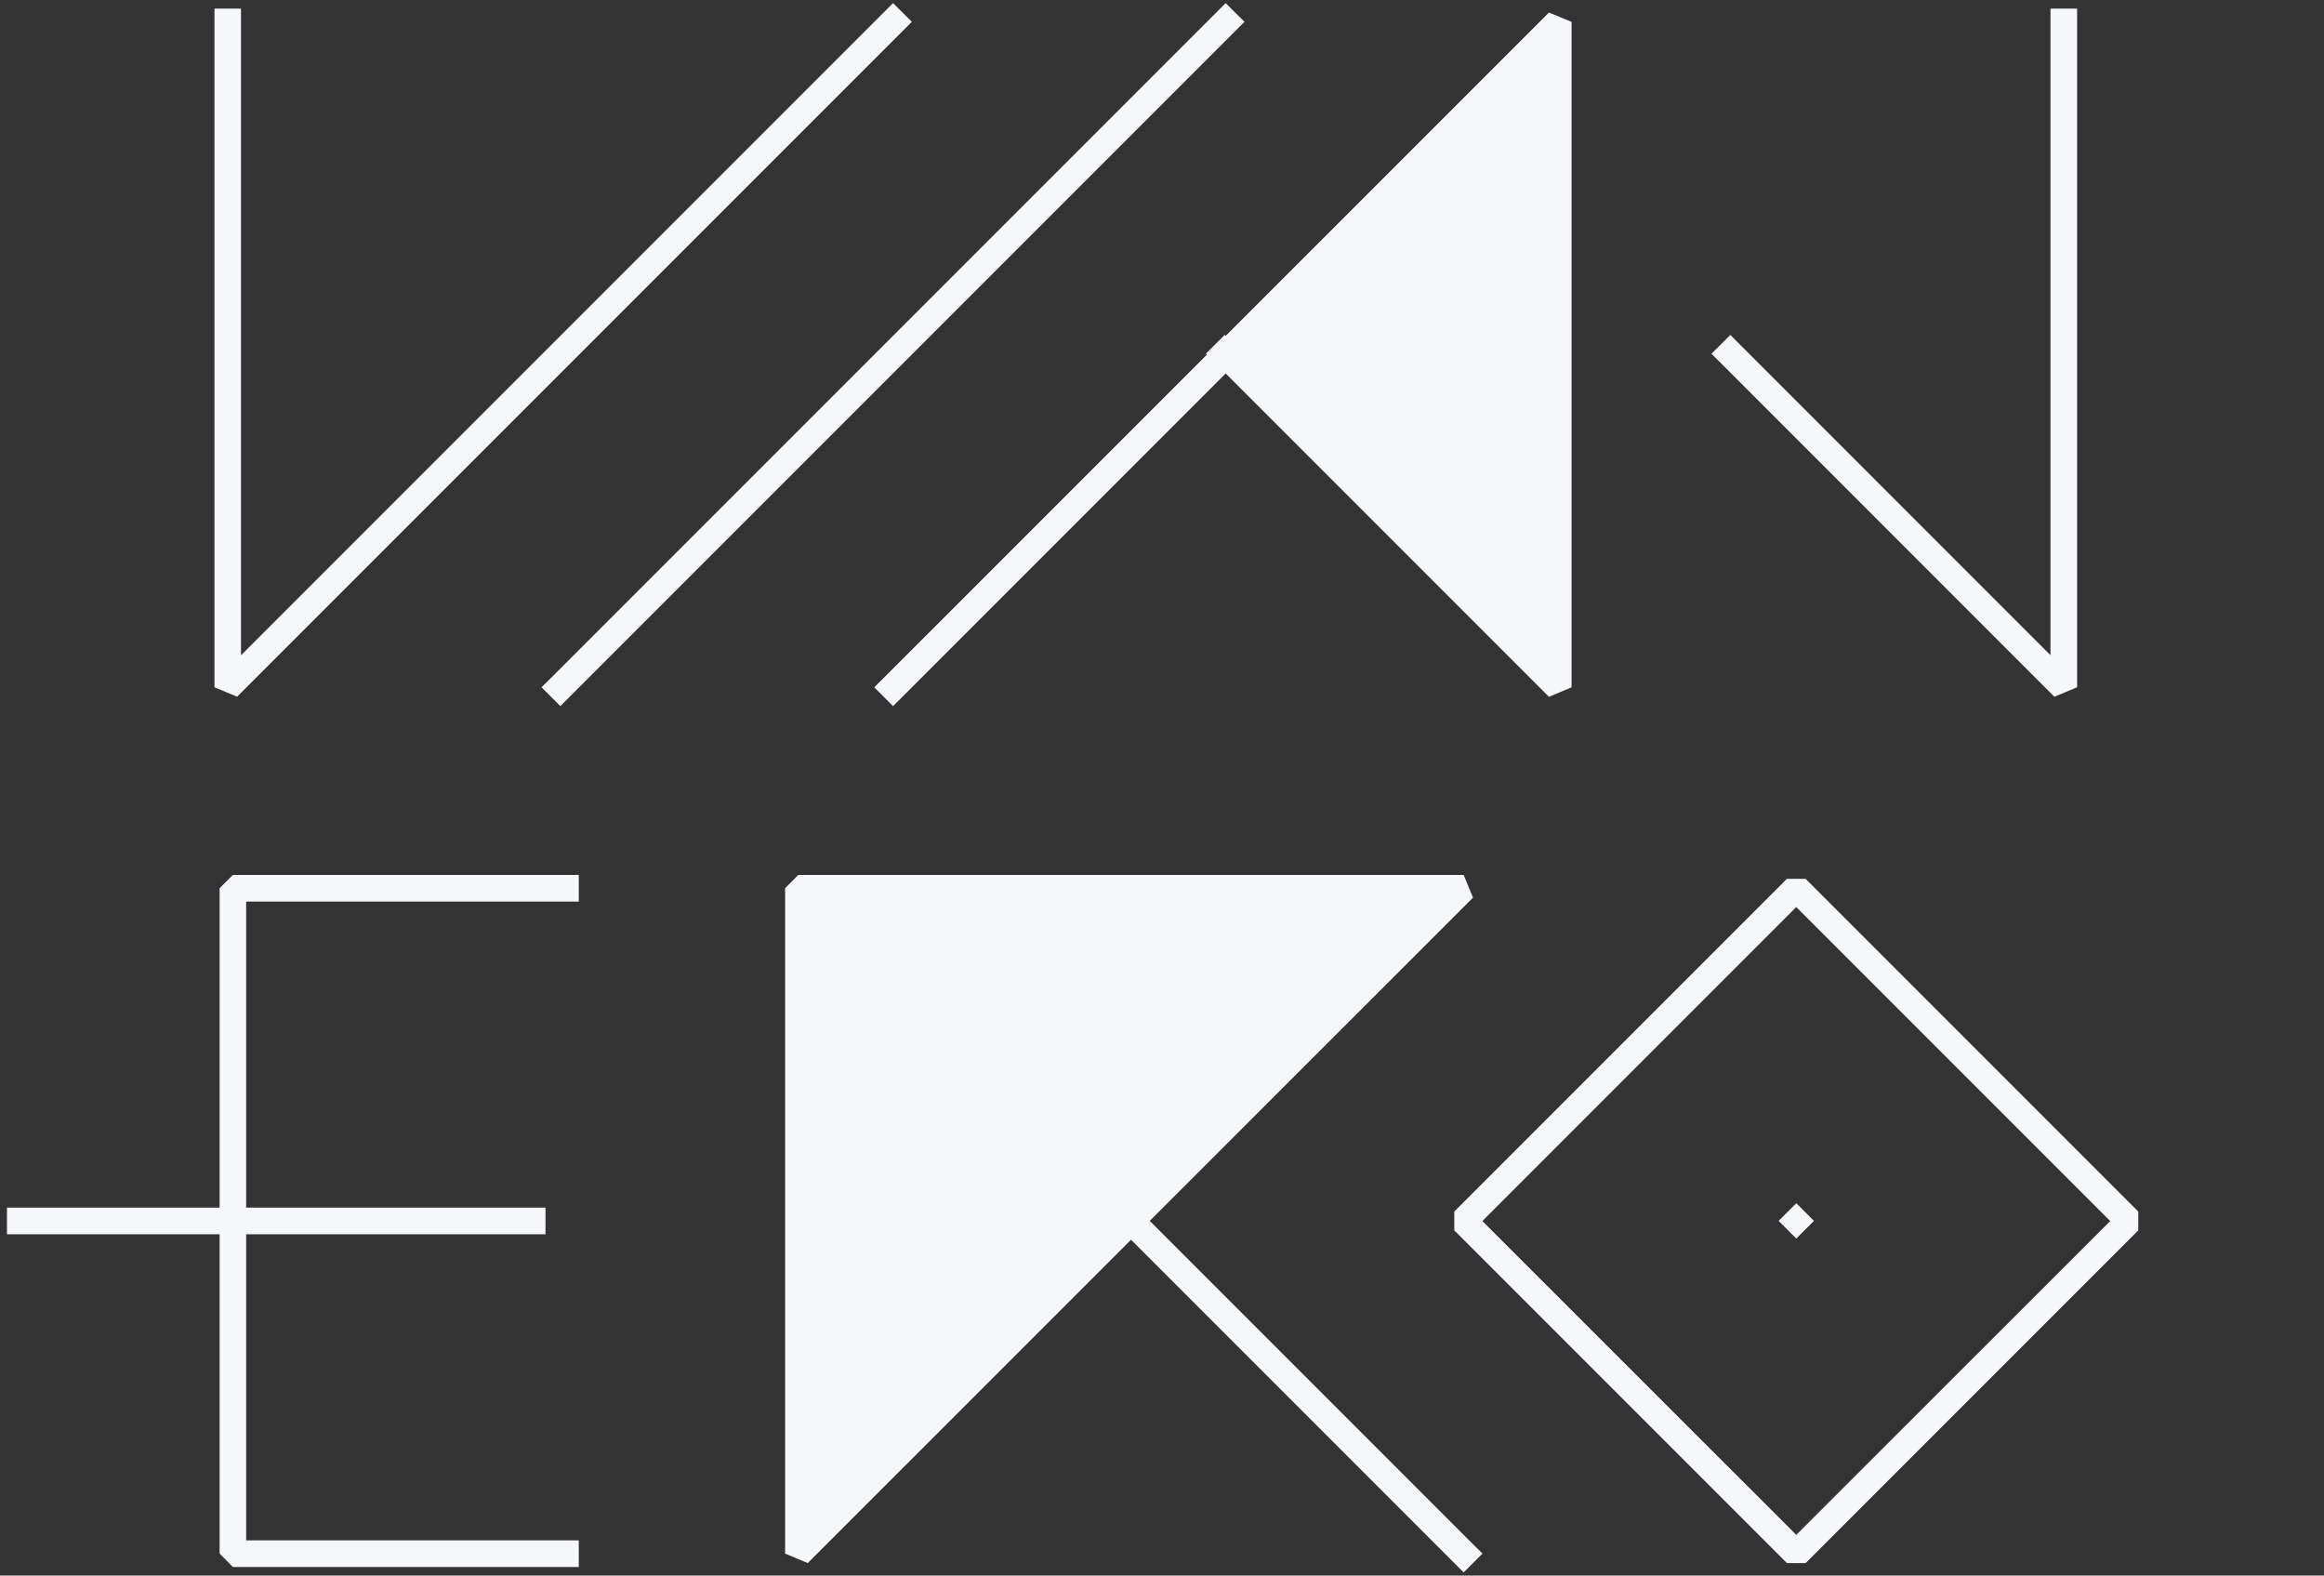 <?xml version="1.0" encoding="UTF-8" standalone="no"?>
<!-- Created with Inkscape (http://www.inkscape.org/) -->

<svg xmlns:dc="http://purl.org/dc/elements/1.1/" xmlns:cc="http://creativecommons.org/ns#" xmlns:rdf="http://www.w3.org/1999/02/22-rdf-syntax-ns#" xmlns:svg="http://www.w3.org/2000/svg" xmlns="http://www.w3.org/2000/svg" xmlns:sodipodi="http://sodipodi.sourceforge.net/DTD/sodipodi-0.dtd" xmlns:inkscape="http://www.inkscape.org/namespaces/inkscape" width="131.306" height="89" id="svg22569" version="1.1" inkscape:version="0.49 r12742" viewBox="0 0 131.306 89" sodipodi:docname="viajero_icon.svg" inkscape:export-filename="/home/pablolizardo/sources/site/images/games/viajero_icon.png" inkscape:export-xdpi="90" inkscape:export-ydpi="90">
  <rect x="0" y="0" width="131.306" height="89" fill="#333333" stroke="none"/>
  <defs id="defs22571" />
  <sodipodi:namedview id="base" pagecolor="#ffffff" bordercolor="#666666" borderopacity="1.0" inkscape:pageopacity="0.0" inkscape:pageshadow="2" inkscape:zoom="3.959798" inkscape:cx="78.871103" inkscape:cy="27.165688" inkscape:document-units="px" inkscape:current-layer="layer1" showgrid="false" fit-margin-top="0" fit-margin-left="0" fit-margin-right="0" fit-margin-bottom="0" inkscape:window-width="1920" inkscape:window-height="1017" inkscape:window-x="0" inkscape:window-y="27" inkscape:window-maximized="1" />
  <g inkscape:label="Capa 1" inkscape:groupmode="layer" id="layer1" transform="translate(2.0371595e-7,-963.362)">
    <path style="font-style:normal;font-variant:normal;font-weight:normal;font-stretch:normal;text-indent:0;text-align:start;text-decoration:none;line-height:normal;letter-spacing:normal;word-spacing:normal;text-transform:none;direction:ltr;block-progression:tb;writing-mode:lr-tb;text-anchor:start;baseline-shift:baseline;color:#000000;color-interpolation:sRGB;color-interpolation-filters:linearRGB;fill:#f6f7fb;fill-opacity:0.999;stroke:none;stroke-width:0.4;marker:none;visibility:visible;display:inline;overflow:visible;enable-background:accumulate;clip-rule:nonzero;color-rendering:auto;image-rendering:auto;shape-rendering:auto;text-rendering:auto;font-family:sans-serif;-inkscape-font-specification:sans-serif" d="m 50.455,963.539 l -0.529,0.529 l -36.31,36.31 l 0,-35.783 l 0,-0.748 l -1.498,0 l 0,0.748 l 0,37.589 l 1.278,0.534 l 37.589,-37.588 l 0.534,-0.536 l -1.064,-1.057 z m 18.794,0 l -0.528,0.529 l -37.589,37.588 l -0.536,0.529 l 1.065,1.064 l 0.528,-0.529 L 69.778,965.132 l 0.536,-0.536 l -1.065,-1.057 z m 46.603,0.309 l 0,0.748 l 0,35.776 L 98.292,982.81 l -0.529,-0.529 l -1.064,1.065 l 0.534,0.529 l 18.839,18.844 l 1.284,-0.534 l 0,-37.589 l 0,-0.748 l -1.505,0 z m -28.336,0.221 l -18.266,18.265 l -0.052,-0.059 l -1.064,1.065 l 0.052,0.059 l -18.259,18.258 l -0.534,0.529 l 1.064,1.064 l 0.529,-0.527 l 18.265,-18.266 l 18.266,18.266 l 1.278,-0.536 l 0,-37.588 l -1.278,-0.529 z m -74.357,48.716 l -0.75,0.748 l 0,18.046 l -11.267,0 l -0.748,0 l 0,1.505 l 0.748,0 l 11.267,0 l 0,18.037 l 0.75,0.757 l 18.794,0 l 0.748,0 l 0,-1.505 l -0.748,0 l -18.046,0 l 0,-17.289 l 16.166,0 l 0.748,0 l 0,-1.505 l -0.748,0 l -16.166,0 l 0,-17.289 l 18.046,0 l 0.748,0 l 0,-1.505 l -0.748,0 l -18.794,0 z m 31.948,0 l -0.748,0.748 l 0,37.588 l 1.278,0.536 l 18.266,-18.265 l 18.265,18.265 l 0.529,0.529 l 1.064,-1.065 l -0.536,-0.528 l -18.265,-18.266 l 18.265,-18.258 l -0.528,-1.284 l -37.589,0 z m 55.854,0.221 l -18.794,18.794 l 0,1.064 l 18.794,18.794 l 1.057,0 l 18.794,-18.794 l 0,-1.064 l -18.794,-18.794 l -1.057,0 z m 0.529,1.593 l 17.737,17.737 l -17.737,17.728 l -17.737,-17.728 l 17.737,-17.737 z m 0,16.73 l -0.998,0.998 l 0.998,0.998 l 0.998,-0.998 l -0.998,-0.998 z" id="path12051" inkscape:connector-curvature="0" />
  </g>
</svg>
